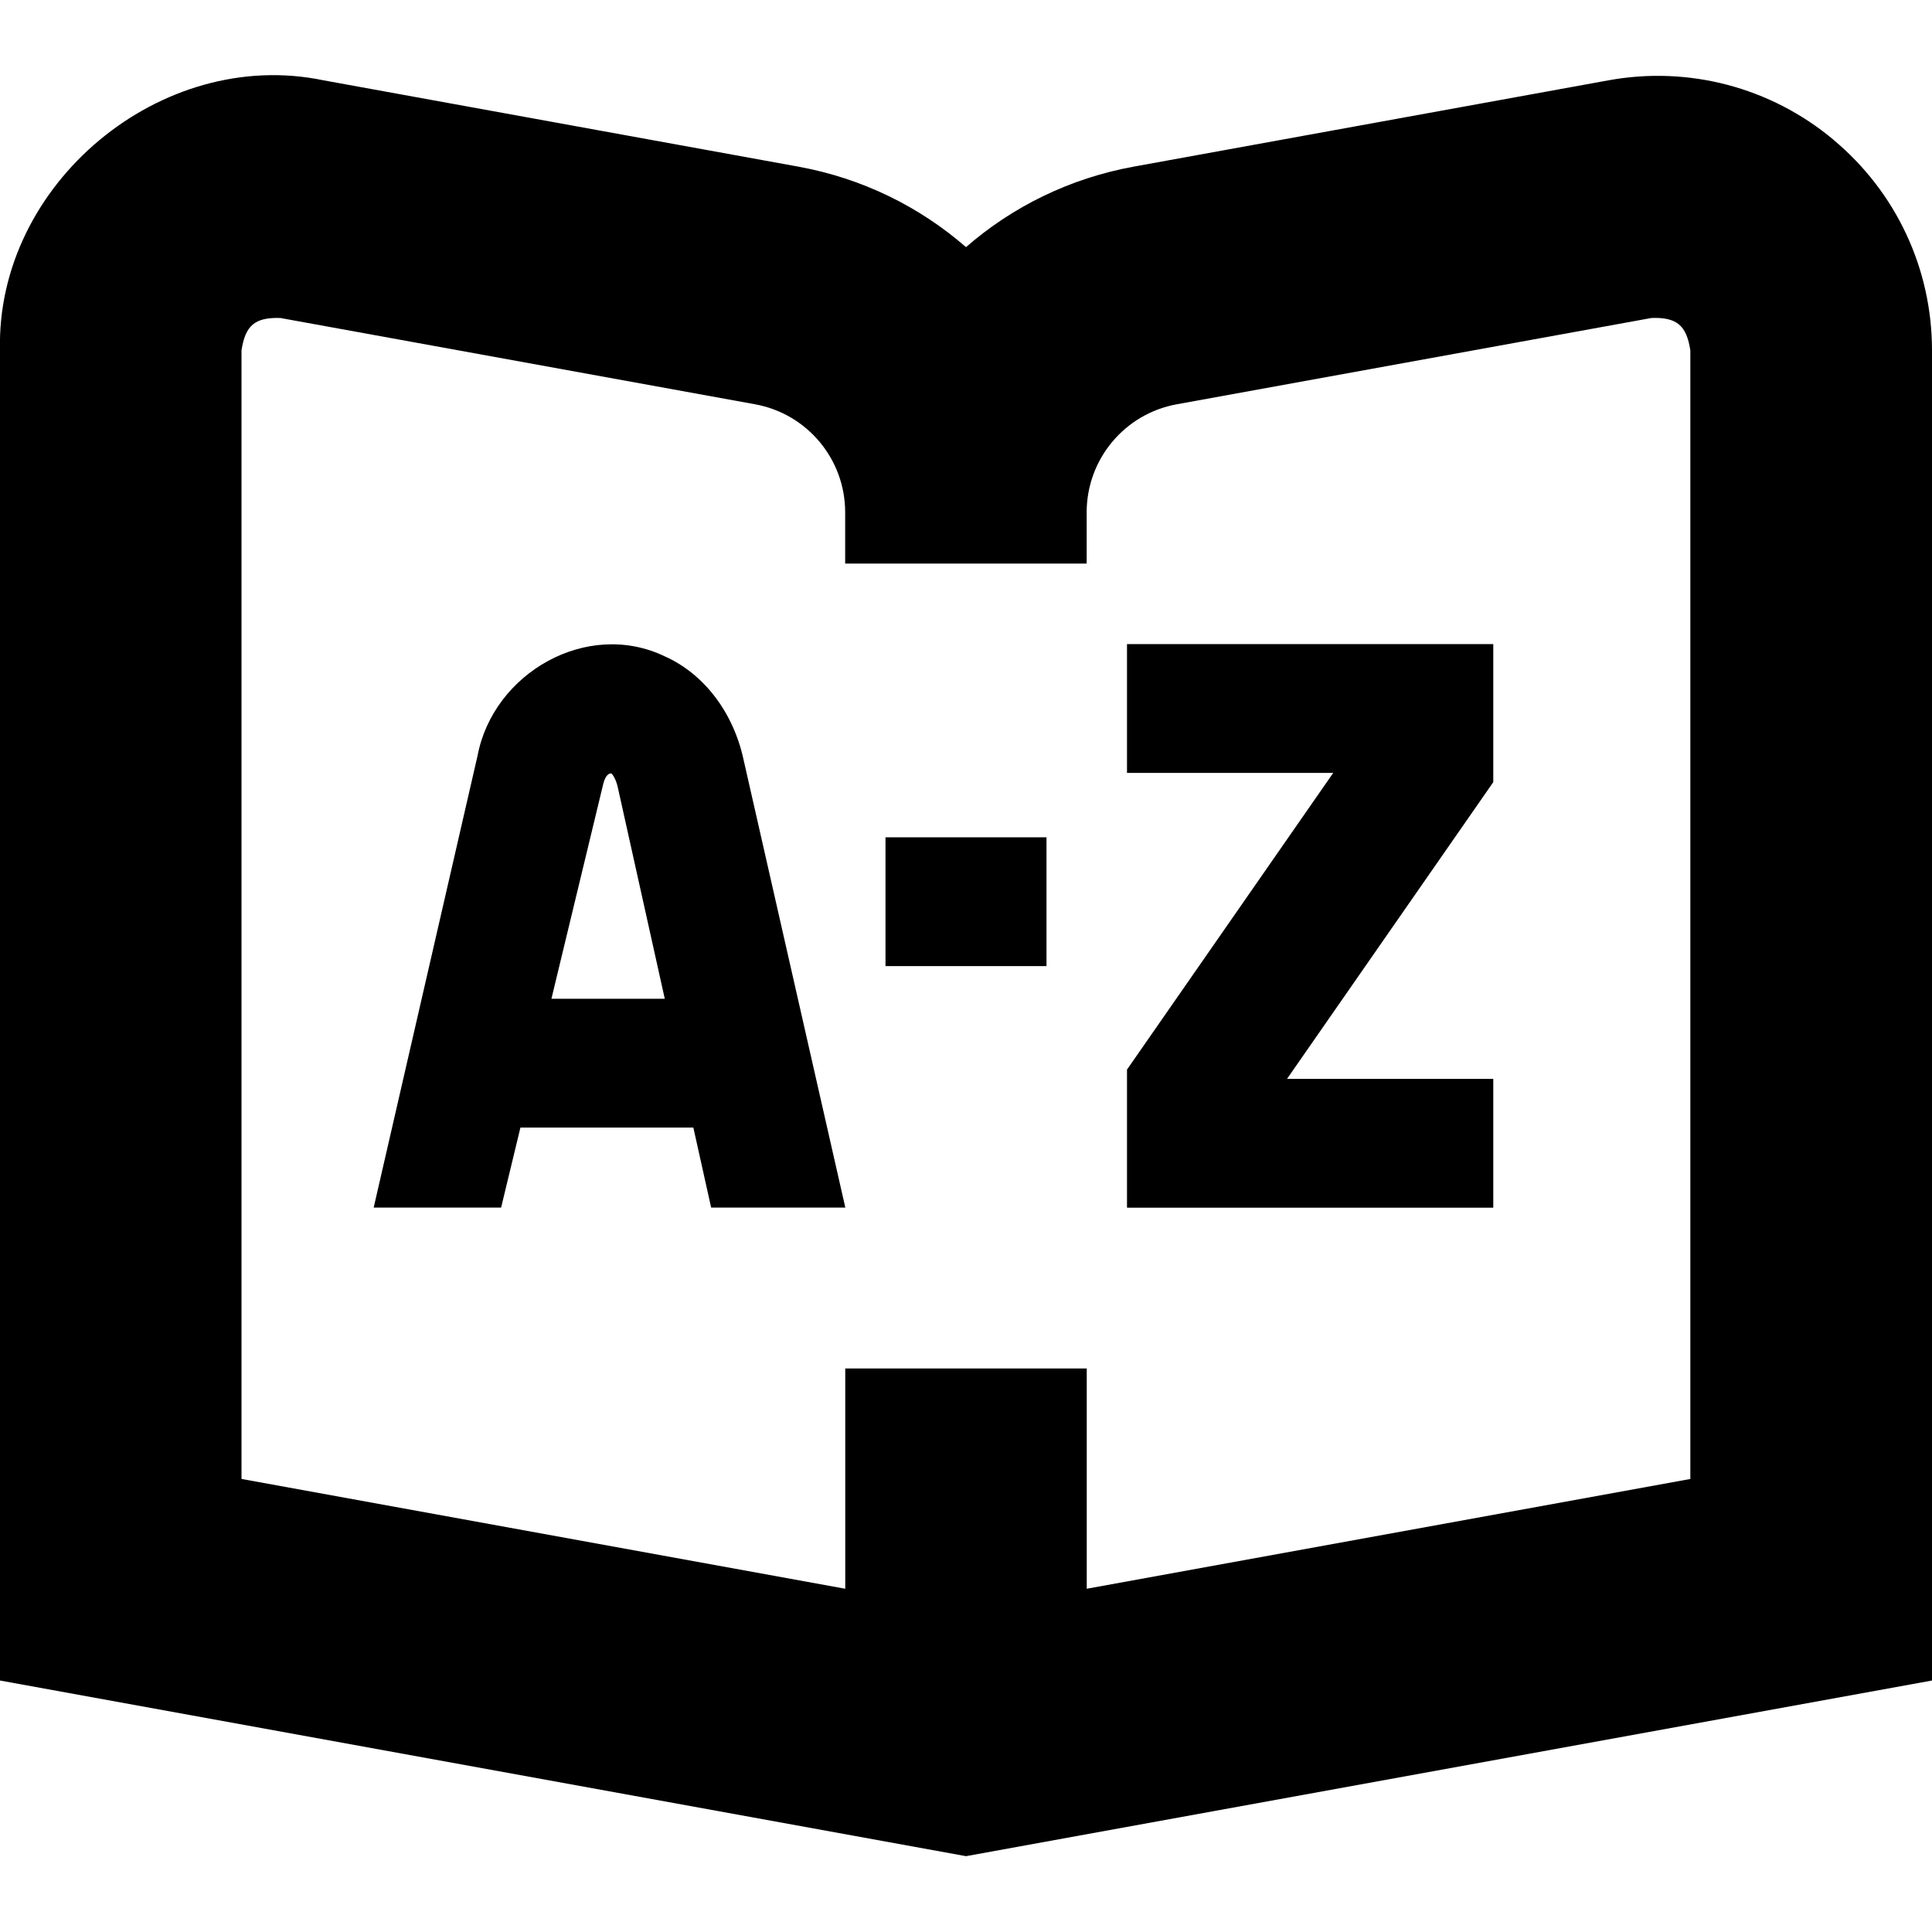<?xml version="1.0" encoding="UTF-8"?>
<svg xmlns="http://www.w3.org/2000/svg" id="Layer_1" data-name="Layer 1" viewBox="0 0 24 24">
  <path d="M22.775,1.735c-.779-.651-1.799-.919-2.795-.737l-5.897,1.072c-.796,.145-1.508,.499-2.083,1-.575-.501-1.287-.855-2.083-1L4.02,.998C1.999,.576-.051,2.288,0,4.352V20.876l12,2.182,12-2.182V4.352c0-1.014-.446-1.967-1.225-2.616Zm-1.775,16.637l-7.5,1.364v-2.736h-3v2.736l-7.5-1.364V4.352c.048-.31,.166-.411,.482-.402l5.897,1.072c.649,.118,1.12,.683,1.12,1.342v.637h3v-.637c0-.659,.471-1.224,1.12-1.342l5.897-1.072c.314-.011,.435,.093,.482,.402v14.021ZM8.257,8.153c-.962-.462-2.13,.205-2.325,1.236l-1.29,5.612h1.583l.24-.994h2.148l.221,.994h1.667l-1.266-5.572c-.128-.584-.494-1.061-.978-1.276Zm-1.407,4.254l.646-2.678c.019-.068,.05-.122,.097-.122,.014,.01,.057,.063,.082,.176l.583,2.624h-1.407Zm4.15-2.006h2v1.6h-2v-1.6Zm3-2.4h4.55v1.715l-2.562,3.686h2.562v1.6h-4.55v-1.715l2.562-3.686h-2.562v-1.6Z"/>
</svg>
